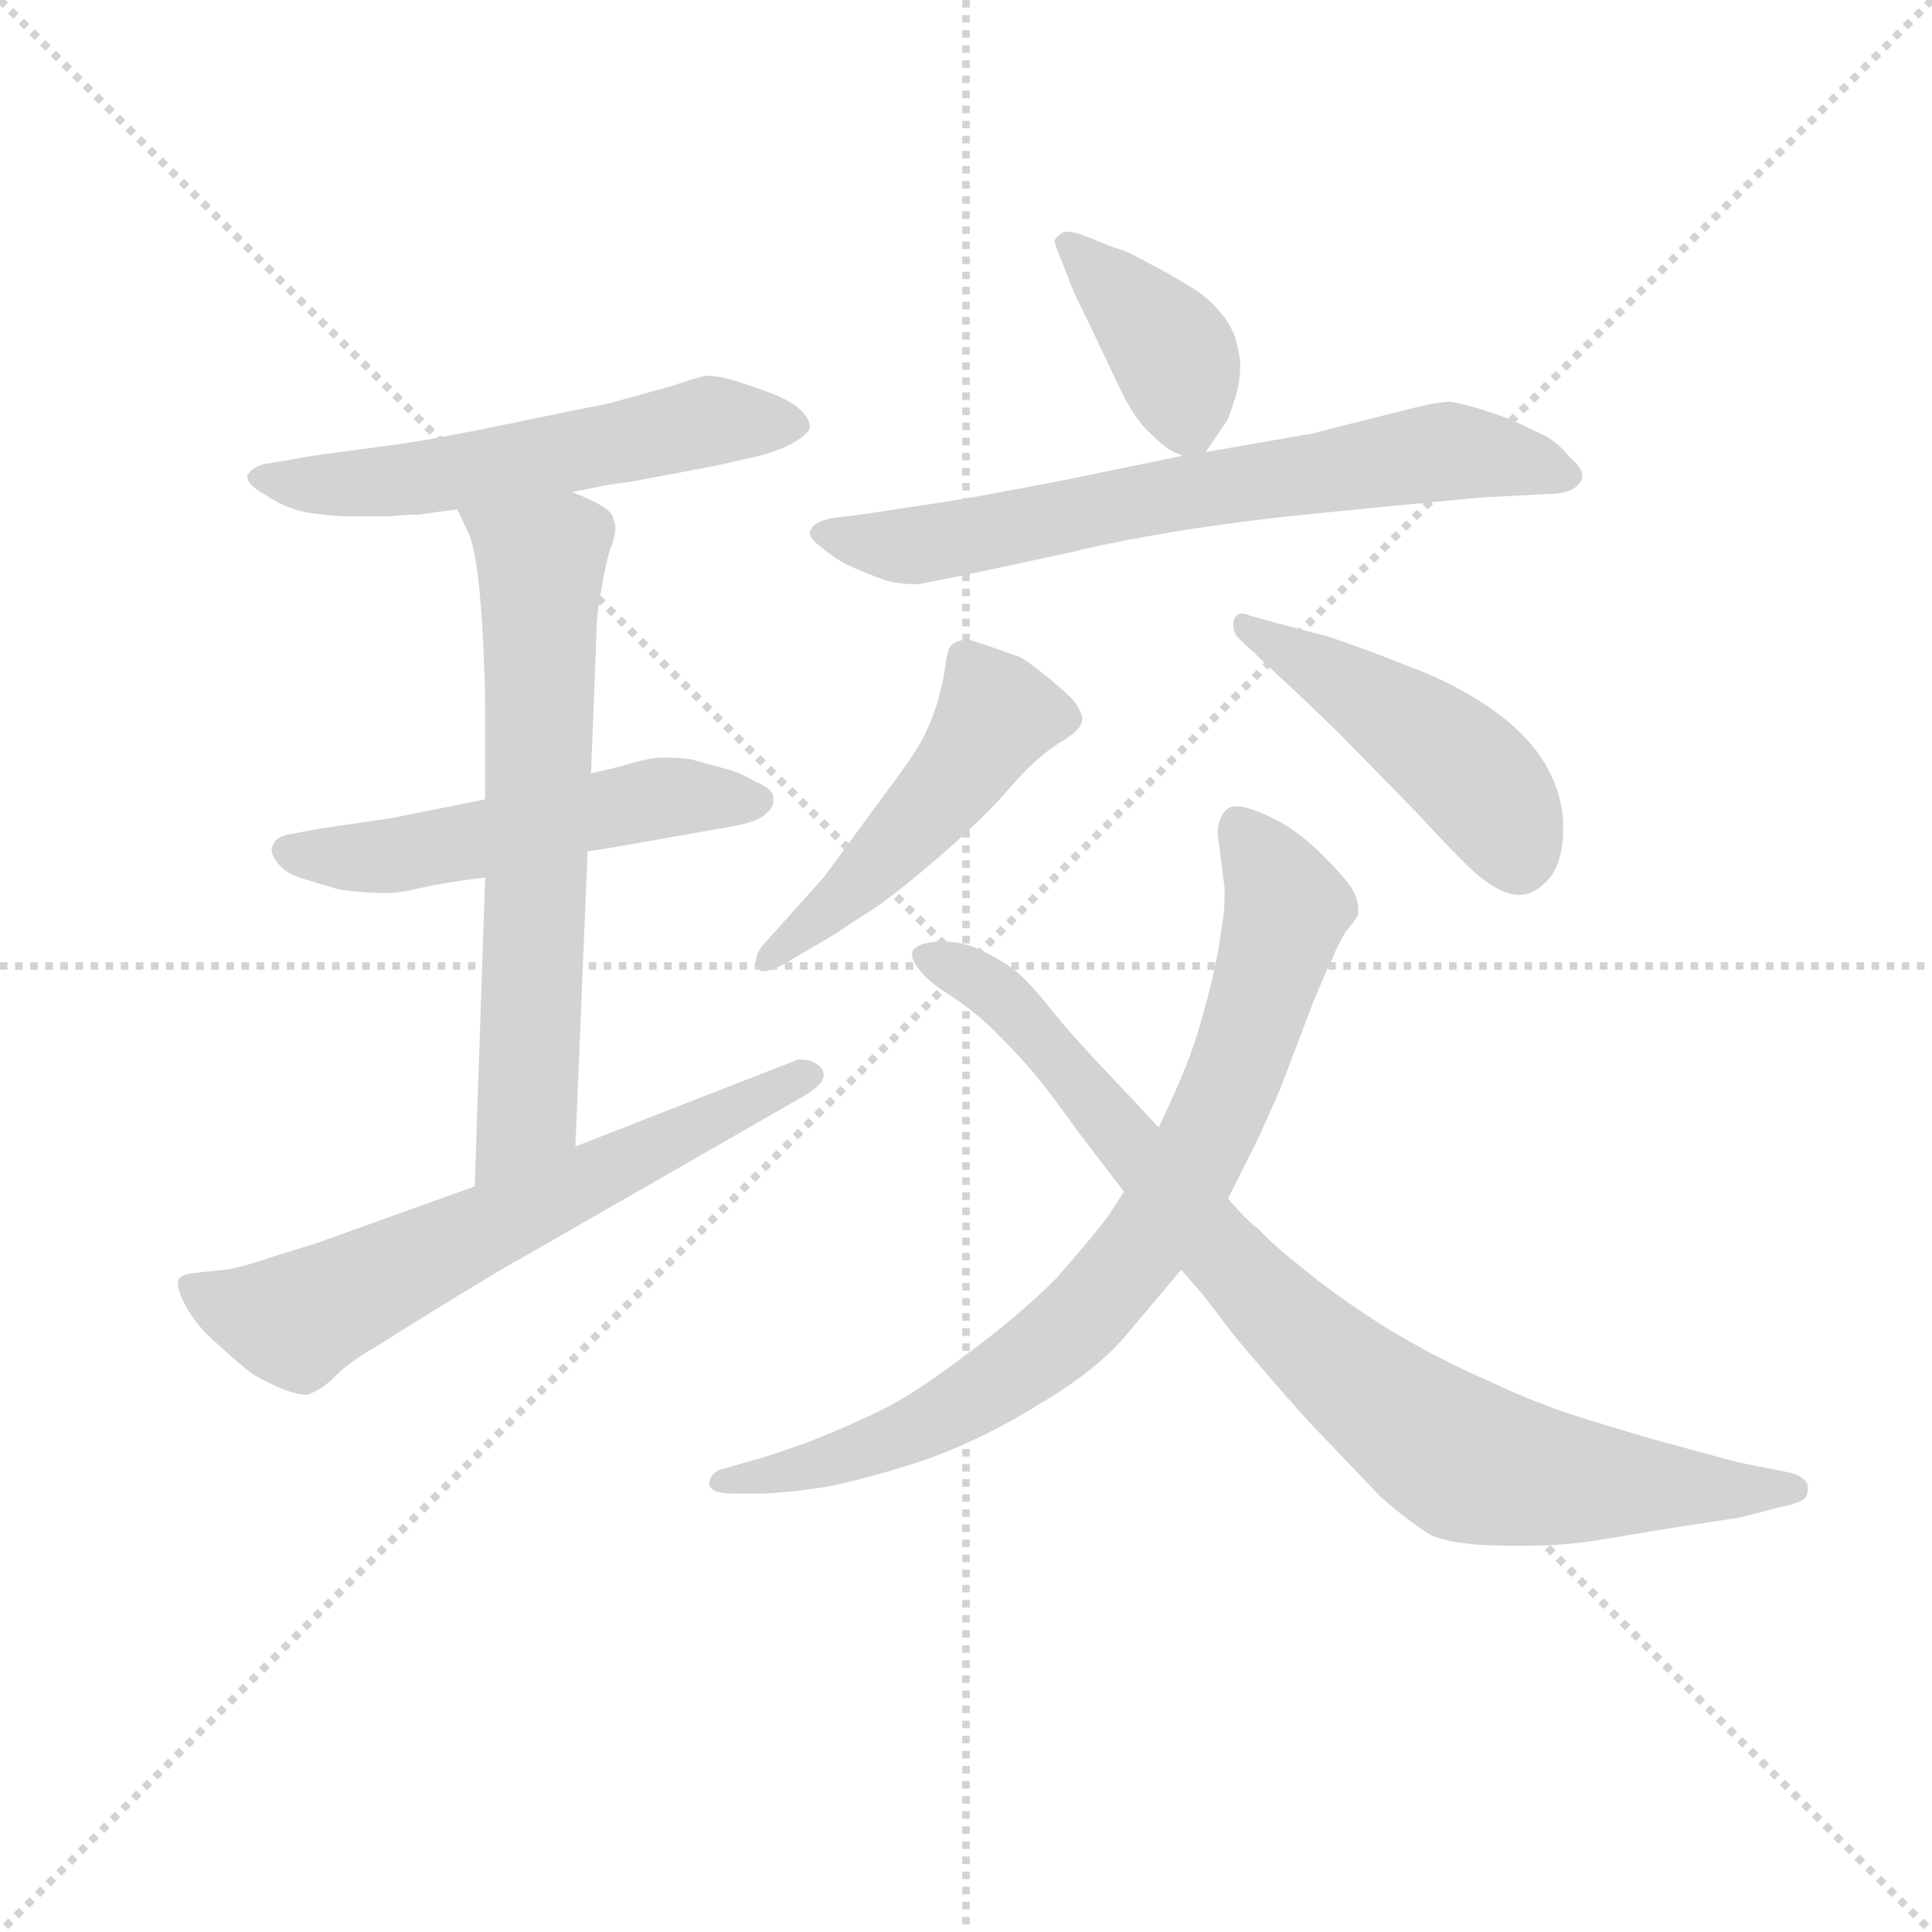 <svg version="1.1" viewBox="0 0 1024 1024" xmlns="http://www.w3.org/2000/svg">
  <g stroke="lightgray" stroke-dasharray="1,1" stroke-width="1" transform="scale(4, 4)">
    <line x1="0" y1="0" x2="256" y2="256"></line>
    <line x1="256" y1="0" x2="0" y2="256"></line>
    <line x1="128" y1="0" x2="128" y2="256"></line>
    <line x1="0" y1="128" x2="256" y2="128"></line>
  </g>
<g transform="scale(0.92, -0.92) translate(60, -900)">
   <style type="text/css">
    @keyframes keyframes0 {
      from {
       stroke: blue;
       stroke-dashoffset: 564;
       stroke-width: 128;
       }
       65% {
       animation-timing-function: step-end;
       stroke: blue;
       stroke-dashoffset: 0;
       stroke-width: 128;
       }
       to {
       stroke: black;
       stroke-width: 1024;
       }
       }
       #make-me-a-hanzi-animation-0 {
         animation: keyframes0 0.709s both;
         animation-delay: 0s;
         animation-timing-function: linear;
       }
    @keyframes keyframes1 {
      from {
       stroke: blue;
       stroke-dashoffset: 531;
       stroke-width: 128;
       }
       63% {
       animation-timing-function: step-end;
       stroke: blue;
       stroke-dashoffset: 0;
       stroke-width: 128;
       }
       to {
       stroke: black;
       stroke-width: 1024;
       }
       }
       #make-me-a-hanzi-animation-1 {
         animation: keyframes1 0.682s both;
         animation-delay: 0.709s;
         animation-timing-function: linear;
       }
    @keyframes keyframes2 {
      from {
       stroke: blue;
       stroke-dashoffset: 665;
       stroke-width: 128;
       }
       68% {
       animation-timing-function: step-end;
       stroke: blue;
       stroke-dashoffset: 0;
       stroke-width: 128;
       }
       to {
       stroke: black;
       stroke-width: 1024;
       }
       }
       #make-me-a-hanzi-animation-2 {
         animation: keyframes2 0.791s both;
         animation-delay: 1.391s;
         animation-timing-function: linear;
       }
    @keyframes keyframes3 {
      from {
       stroke: blue;
       stroke-dashoffset: 648;
       stroke-width: 128;
       }
       68% {
       animation-timing-function: step-end;
       stroke: blue;
       stroke-dashoffset: 0;
       stroke-width: 128;
       }
       to {
       stroke: black;
       stroke-width: 1024;
       }
       }
       #make-me-a-hanzi-animation-3 {
         animation: keyframes3 0.777s both;
         animation-delay: 2.182s;
         animation-timing-function: linear;
       }
    @keyframes keyframes4 {
      from {
       stroke: blue;
       stroke-dashoffset: 387;
       stroke-width: 128;
       }
       56% {
       animation-timing-function: step-end;
       stroke: blue;
       stroke-dashoffset: 0;
       stroke-width: 128;
       }
       to {
       stroke: black;
       stroke-width: 1024;
       }
       }
       #make-me-a-hanzi-animation-4 {
         animation: keyframes4 0.565s both;
         animation-delay: 2.96s;
         animation-timing-function: linear;
       }
    @keyframes keyframes5 {
      from {
       stroke: blue;
       stroke-dashoffset: 693;
       stroke-width: 128;
       }
       69% {
       animation-timing-function: step-end;
       stroke: blue;
       stroke-dashoffset: 0;
       stroke-width: 128;
       }
       to {
       stroke: black;
       stroke-width: 1024;
       }
       }
       #make-me-a-hanzi-animation-5 {
         animation: keyframes5 0.814s both;
         animation-delay: 3.525s;
         animation-timing-function: linear;
       }
    @keyframes keyframes6 {
      from {
       stroke: blue;
       stroke-dashoffset: 491;
       stroke-width: 128;
       }
       62% {
       animation-timing-function: step-end;
       stroke: blue;
       stroke-dashoffset: 0;
       stroke-width: 128;
       }
       to {
       stroke: black;
       stroke-width: 1024;
       }
       }
       #make-me-a-hanzi-animation-6 {
         animation: keyframes6 0.65s both;
         animation-delay: 4.339s;
         animation-timing-function: linear;
       }
    @keyframes keyframes7 {
      from {
       stroke: blue;
       stroke-dashoffset: 473;
       stroke-width: 128;
       }
       61% {
       animation-timing-function: step-end;
       stroke: blue;
       stroke-dashoffset: 0;
       stroke-width: 128;
       }
       to {
       stroke: black;
       stroke-width: 1024;
       }
       }
       #make-me-a-hanzi-animation-7 {
         animation: keyframes7 0.635s both;
         animation-delay: 4.988s;
         animation-timing-function: linear;
       }
    @keyframes keyframes8 {
      from {
       stroke: blue;
       stroke-dashoffset: 811;
       stroke-width: 128;
       }
       73% {
       animation-timing-function: step-end;
       stroke: blue;
       stroke-dashoffset: 0;
       stroke-width: 128;
       }
       to {
       stroke: black;
       stroke-width: 1024;
       }
       }
       #make-me-a-hanzi-animation-8 {
         animation: keyframes8 0.91s both;
         animation-delay: 5.623s;
         animation-timing-function: linear;
       }
    @keyframes keyframes9 {
      from {
       stroke: blue;
       stroke-dashoffset: 875;
       stroke-width: 128;
       }
       74% {
       animation-timing-function: step-end;
       stroke: blue;
       stroke-dashoffset: 0;
       stroke-width: 128;
       }
       to {
       stroke: black;
       stroke-width: 1024;
       }
       }
       #make-me-a-hanzi-animation-9 {
         animation: keyframes9 0.962s both;
         animation-delay: 6.533s;
         animation-timing-function: linear;
       }
</style>
<path d="M 269.5 616.5 L 289.5 620.5 L 303.5 622.5 L 351.5 631.5 L 373.5 636.5 Q 383.5 638.5 394.5 643.5 Q 405.5 649.5 406.5 653.5 L 406.5 654.5 Q 406.5 658.5 401.5 663.5 Q 395.5 669.5 381.5 674.5 Q 367.5 679.5 360.5 681.5 Q 353.5 683.5 346.5 683.5 Q 341.5 682.5 326.5 677.5 L 290.5 667.5 Q 269.5 663.5 231.5 655.5 Q 192.5 647.5 172.5 644.5 L 120.5 637.5 L 103.5 634.5 L 91.5 632.5 Q 85.5 630.5 83.5 627.5 Q 82.5 626.5 82.5 625.5 Q 82.5 620.5 93.5 614.5 Q 105.5 606.5 118.5 604.5 Q 131.5 602.5 141.5 602.5 L 163.5 602.5 Q 173.5 603.5 181.5 603.5 Q 187.5 604.5 203.5 606.5 L 269.5 616.5 Z" fill="lightgray"></path> 
<path d="M 278.5 409.5 L 291.5 411.5 L 359.5 423.5 Q 377.5 426.5 381.5 431.5 Q 385.5 434.5 385.5 438.5 L 385.5 440.5 Q 385.5 445.5 375.5 449.5 Q 365.5 455.5 356.5 457.5 Q 348.5 459.5 338.5 462.5 Q 331.5 463.5 326.5 463.5 L 320.5 463.5 Q 315.5 463.5 304.5 460.5 Q 294.5 457.5 280.5 454.5 L 219.5 439.5 L 164.5 428.5 L 123.5 422.5 L 107.5 419.5 Q 99.5 418.5 97.5 413.5 Q 96.5 412.5 96.5 410.5 Q 96.5 407.5 99.5 403.5 Q 103.5 397.5 112.5 394.5 Q 121.5 391.5 135.5 387.5 Q 149.5 385.5 163.5 385.5 Q 169.5 385.5 182.5 388.5 Q 195.5 391.5 219.5 394.5 L 278.5 409.5 Z" fill="lightgray"></path> 
<path d="M 271.5 239.5 L 278.5 409.5 L 280.5 454.5 L 283.5 531.5 Q 283.5 546.5 286.5 560.5 Q 288.5 573.5 291.5 583.5 Q 294.5 590.5 294.5 596.5 Q 294.5 598.5 293.5 600.5 Q 293.5 607.5 269.5 616.5 C 241.5 628.5 190.5 633.5 203.5 606.5 L 210.5 591.5 Q 213.5 583.5 215.5 566.5 Q 217.5 549.5 218.5 526.5 Q 219.5 503.5 219.5 495.5 L 219.5 439.5 L 219.5 394.5 L 213.5 216.5 C 212.5 186.5 270.5 209.5 271.5 239.5 Z" fill="lightgray"></path> 
<path d="M 213.5 216.5 L 121.5 183.5 Q 101.5 177.5 89.5 173.5 Q 77.5 169.5 69.5 168.5 L 50.5 166.5 Q 45.5 165.5 44.5 164.5 Q 42.5 163.5 42.5 160.5 Q 42.5 156.5 46.5 148.5 Q 53.5 135.5 65.5 125.5 Q 78.5 113.5 85.5 108.5 Q 93.5 103.5 103.5 99.5 Q 111.5 96.5 116.5 96.5 Q 118.5 96.5 119.5 97.5 Q 125.5 99.5 133.5 107.5 Q 141.5 115.5 155.5 123.5 L 187.5 143.5 Q 236.5 173.5 237.5 173.5 L 399.5 266.5 Q 414.5 274.5 414.5 280.5 Q 414.5 282.5 413.5 284.5 Q 408.5 289.5 402.5 289.5 L 399.5 289.5 L 271.5 239.5 L 213.5 216.5 Z" fill="lightgray"></path> 
<path d="M 634.5 639.5 L 645.5 655.5 Q 647.5 657.5 650.5 667.5 Q 654.5 678.5 654.5 689.5 Q 654.5 693.5 653.5 697.5 Q 651.5 710.5 643.5 719.5 Q 635.5 729.5 624.5 735.5 Q 613.5 742.5 601.5 748.5 Q 589.5 755.5 581.5 757.5 L 566.5 763.5 Q 559.5 766.5 554.5 766.5 Q 552.5 766.5 551.5 765.5 Q 548.5 763.5 547.5 761.5 Q 547.5 759.5 552.5 747.5 L 557.5 734.5 Q 559.5 729.5 567.5 713.5 L 585.5 675.5 Q 593.5 659.5 600.5 652.5 Q 607.5 645.5 611.5 642.5 Q 615.5 639.5 621.5 637.5 C 630.5 633.5 630.5 633.5 634.5 639.5 Z" fill="lightgray"></path> 
<path d="M 621.5 637.5 L 553.5 623.5 Q 501.5 613.5 488.5 611.5 L 435.5 603.5 L 419.5 601.5 Q 409.5 599.5 407.5 595.5 Q 406.5 594.5 406.5 593.5 Q 406.5 589.5 413.5 584.5 Q 421.5 577.5 430.5 573.5 Q 439.5 569.5 450.5 565.5 Q 458.5 563.5 465.5 563.5 L 469.5 563.5 L 499.5 569.5 L 555.5 581.5 Q 579.5 587.5 615.5 593.5 Q 652.5 599.5 691.5 603.5 Q 730.5 607.5 794.5 613.5 L 834.5 615.5 Q 839.5 615.5 844.5 617.5 Q 849.5 619.5 851.5 624.5 L 851.5 626.5 Q 851.5 630.5 843.5 637.5 Q 835.5 647.5 824.5 651.5 Q 813.5 657.5 798.5 662.5 Q 783.5 667.5 775.5 668.5 Q 767.5 668.5 748.5 663.5 L 708.5 653.5 Q 694.5 649.5 691.5 649.5 L 634.5 639.5 L 621.5 637.5 Z" fill="lightgray"></path> 
<path d="M 379.5 355.5 Q 375.5 350.5 375.5 346.5 Q 375.5 344.5 376.5 342.5 Q 377.5 340.5 379.5 340.5 Q 385.5 340.5 396.5 347.5 L 420.5 361.5 L 435.5 371.5 Q 449.5 379.5 476.5 402.5 Q 503.5 425.5 519.5 443.5 Q 535.5 462.5 549.5 471.5 Q 563.5 479.5 563.5 485.5 Q 563.5 490.5 557.5 497.5 Q 551.5 503.5 541.5 511.5 Q 531.5 519.5 527.5 521.5 Q 524.5 522.5 513.5 526.5 L 498.5 531.5 Q 490.5 531.5 487.5 527.5 Q 485.5 524.5 484.5 515.5 Q 483.5 507.5 479.5 493.5 Q 475.5 481.5 470.5 472.5 Q 465.5 463.5 450.5 443.5 L 414.5 394.5 L 388.5 365.5 L 379.5 355.5 Z" fill="lightgray"></path> 
<path d="M 655.5 530.5 L 671.5 515.5 Q 673.5 513.5 686.5 501.5 L 710.5 478.5 L 756.5 431.5 Q 778.5 407.5 789.5 397.5 Q 804.5 384.5 814.5 384.5 L 816.5 384.5 Q 826.5 385.5 834.5 396.5 Q 840.5 406.5 840.5 421.5 L 840.5 426.5 Q 839.5 445.5 828.5 462.5 Q 817.5 479.5 796.5 493.5 Q 775.5 507.5 750.5 516.5 Q 725.5 526.5 704.5 533.5 L 677.5 540.5 L 659.5 545.5 Q 657.5 546.5 655.5 546.5 Q 651.5 546.5 650.5 541.5 L 650.5 539.5 Q 650.5 534.5 655.5 530.5 Z" fill="lightgray"></path> 
<path d="M 647.5 209.5 L 659.5 233.5 Q 663.5 240.5 677.5 272.5 L 696.5 322.5 Q 703.5 339.5 707.5 347.5 Q 710.5 355.5 715.5 363.5 Q 721.5 370.5 722.5 373.5 L 722.5 376.5 Q 722.5 383.5 716.5 391.5 Q 707.5 402.5 696.5 412.5 Q 684.5 423.5 671.5 429.5 Q 658.5 435.5 652.5 435.5 Q 648.5 435.5 646.5 433.5 Q 641.5 428.5 641.5 419.5 L 645.5 388.5 L 645.5 383.5 Q 645.5 374.5 643.5 363.5 Q 641.5 347.5 635.5 324.5 Q 629.5 301.5 623.5 286.5 Q 617.5 271.5 607.5 250.5 L 587.5 213.5 L 578.5 199.5 Q 569.5 187.5 548.5 163.5 Q 526.5 141.5 496.5 119.5 Q 467.5 97.5 449.5 88.5 Q 431.5 79.5 406.5 69.5 Q 381.5 60.5 369.5 57.5 L 355.5 53.5 Q 349.5 51.5 348.5 45.5 Q 348.5 39.5 363.5 39.5 L 375.5 39.5 Q 390.5 39.5 416.5 43.5 Q 441.5 48.5 474.5 59.5 Q 507.5 71.5 539.5 91.5 Q 571.5 110.5 588.5 130.5 L 620.5 168.5 L 647.5 209.5 Z" fill="lightgray"></path> 
<path d="M 620.5 168.5 L 633.5 153.5 L 649.5 132.5 Q 667.5 110.5 693.5 81.5 L 735.5 37.5 Q 751.5 23.5 764.5 15.5 Q 778.5 9.5 809.5 9.5 L 819.5 9.5 Q 840.5 9.5 859.5 12.5 L 901.5 19.5 Q 940.5 25.5 941.5 25.5 L 964.5 31.5 Q 975.5 33.5 979.5 36.5 Q 981.5 38.5 981.5 42.5 L 981.5 44.5 Q 979.5 49.5 971.5 51.5 L 941.5 57.5 L 904.5 67.5 Q 882.5 73.5 853.5 82.5 Q 824.5 91.5 797.5 104.5 Q 769.5 116.5 739.5 134.5 Q 709.5 153.5 691.5 168.5 Q 672.5 183.5 665.5 191.5 Q 657.5 197.5 647.5 209.5 L 607.5 250.5 L 593.5 265.5 L 577.5 282.5 Q 557.5 303.5 545.5 318.5 Q 533.5 333.5 526.5 339.5 Q 519.5 345.5 505.5 352.5 Q 494.5 357.5 484.5 357.5 L 479.5 357.5 Q 467.5 356.5 465.5 351.5 L 465.5 349.5 Q 465.5 346.5 469.5 341.5 Q 474.5 334.5 487.5 326.5 Q 501.5 317.5 514.5 304.5 Q 527.5 291.5 537.5 279.5 Q 546.5 268.5 561.5 247.5 L 587.5 213.5 L 620.5 168.5 Z" fill="lightgray"></path> 
      <clipPath id="make-me-a-hanzi-clip-0">
      <path d="M 269.5 616.5 L 289.5 620.5 L 303.5 622.5 L 351.5 631.5 L 373.5 636.5 Q 383.5 638.5 394.5 643.5 Q 405.5 649.5 406.5 653.5 L 406.5 654.5 Q 406.5 658.5 401.5 663.5 Q 395.5 669.5 381.5 674.5 Q 367.5 679.5 360.5 681.5 Q 353.5 683.5 346.5 683.5 Q 341.5 682.5 326.5 677.5 L 290.5 667.5 Q 269.5 663.5 231.5 655.5 Q 192.5 647.5 172.5 644.5 L 120.5 637.5 L 103.5 634.5 L 91.5 632.5 Q 85.5 630.5 83.5 627.5 Q 82.5 626.5 82.5 625.5 Q 82.5 620.5 93.5 614.5 Q 105.5 606.5 118.5 604.5 Q 131.5 602.5 141.5 602.5 L 163.5 602.5 Q 173.5 603.5 181.5 603.5 Q 187.5 604.5 203.5 606.5 L 269.5 616.5 Z" fill="lightgray"></path>
      </clipPath>
      <path clip-path="url(#make-me-a-hanzi-clip-0)" d="M 90.5 622.5 L 176.5 623.5 L 349.5 657.5 L 395.5 654.5 " fill="none" id="make-me-a-hanzi-animation-0" stroke-dasharray="436 872" stroke-linecap="round"></path>

      <clipPath id="make-me-a-hanzi-clip-1">
      <path d="M 278.5 409.5 L 291.5 411.5 L 359.5 423.5 Q 377.5 426.5 381.5 431.5 Q 385.5 434.5 385.5 438.5 L 385.5 440.5 Q 385.5 445.5 375.5 449.5 Q 365.5 455.5 356.5 457.5 Q 348.5 459.5 338.5 462.5 Q 331.5 463.5 326.5 463.5 L 320.5 463.5 Q 315.5 463.5 304.5 460.5 Q 294.5 457.5 280.5 454.5 L 219.5 439.5 L 164.5 428.5 L 123.5 422.5 L 107.5 419.5 Q 99.5 418.5 97.5 413.5 Q 96.5 412.5 96.5 410.5 Q 96.5 407.5 99.5 403.5 Q 103.5 397.5 112.5 394.5 Q 121.5 391.5 135.5 387.5 Q 149.5 385.5 163.5 385.5 Q 169.5 385.5 182.5 388.5 Q 195.5 391.5 219.5 394.5 L 278.5 409.5 Z" fill="lightgray"></path>
      </clipPath>
      <path clip-path="url(#make-me-a-hanzi-clip-1)" d="M 104.5 409.5 L 165.5 406.5 L 314.5 439.5 L 375.5 439.5 " fill="none" id="make-me-a-hanzi-animation-1" stroke-dasharray="403 806" stroke-linecap="round"></path>

      <clipPath id="make-me-a-hanzi-clip-2">
      <path d="M 271.5 239.5 L 278.5 409.5 L 280.5 454.5 L 283.5 531.5 Q 283.5 546.5 286.5 560.5 Q 288.5 573.5 291.5 583.5 Q 294.5 590.5 294.5 596.5 Q 294.5 598.5 293.5 600.5 Q 293.5 607.5 269.5 616.5 C 241.5 628.5 190.5 633.5 203.5 606.5 L 210.5 591.5 Q 213.5 583.5 215.5 566.5 Q 217.5 549.5 218.5 526.5 Q 219.5 503.5 219.5 495.5 L 219.5 439.5 L 219.5 394.5 L 213.5 216.5 C 212.5 186.5 270.5 209.5 271.5 239.5 Z" fill="lightgray"></path>
      </clipPath>
      <path clip-path="url(#make-me-a-hanzi-clip-2)" d="M 210.5 605.5 L 251.5 573.5 L 244.5 263.5 L 219.5 223.5 " fill="none" id="make-me-a-hanzi-animation-2" stroke-dasharray="537 1074" stroke-linecap="round"></path>

      <clipPath id="make-me-a-hanzi-clip-3">
      <path d="M 213.5 216.5 L 121.5 183.5 Q 101.5 177.5 89.5 173.5 Q 77.5 169.5 69.5 168.5 L 50.5 166.5 Q 45.5 165.5 44.5 164.5 Q 42.5 163.5 42.5 160.5 Q 42.5 156.5 46.5 148.5 Q 53.5 135.5 65.5 125.5 Q 78.5 113.5 85.5 108.5 Q 93.5 103.5 103.5 99.5 Q 111.5 96.5 116.5 96.5 Q 118.5 96.5 119.5 97.5 Q 125.5 99.5 133.5 107.5 Q 141.5 115.5 155.5 123.5 L 187.5 143.5 Q 236.5 173.5 237.5 173.5 L 399.5 266.5 Q 414.5 274.5 414.5 280.5 Q 414.5 282.5 413.5 284.5 Q 408.5 289.5 402.5 289.5 L 399.5 289.5 L 271.5 239.5 L 213.5 216.5 Z" fill="lightgray"></path>
      </clipPath>
      <path clip-path="url(#make-me-a-hanzi-clip-3)" d="M 49.5 159.5 L 75.5 146.5 L 113.5 140.5 L 406.5 280.5 " fill="none" id="make-me-a-hanzi-animation-3" stroke-dasharray="520 1040" stroke-linecap="round"></path>

      <clipPath id="make-me-a-hanzi-clip-4">
      <path d="M 634.5 639.5 L 645.5 655.5 Q 647.5 657.5 650.5 667.5 Q 654.5 678.5 654.5 689.5 Q 654.5 693.5 653.5 697.5 Q 651.5 710.5 643.5 719.5 Q 635.5 729.5 624.5 735.5 Q 613.5 742.5 601.5 748.5 Q 589.5 755.5 581.5 757.5 L 566.5 763.5 Q 559.5 766.5 554.5 766.5 Q 552.5 766.5 551.5 765.5 Q 548.5 763.5 547.5 761.5 Q 547.5 759.5 552.5 747.5 L 557.5 734.5 Q 559.5 729.5 567.5 713.5 L 585.5 675.5 Q 593.5 659.5 600.5 652.5 Q 607.5 645.5 611.5 642.5 Q 615.5 639.5 621.5 637.5 C 630.5 633.5 630.5 633.5 634.5 639.5 Z" fill="lightgray"></path>
      </clipPath>
      <path clip-path="url(#make-me-a-hanzi-clip-4)" d="M 556.5 757.5 L 617.5 693.5 L 626.5 651.5 " fill="none" id="make-me-a-hanzi-animation-4" stroke-dasharray="259 518" stroke-linecap="round"></path>

      <clipPath id="make-me-a-hanzi-clip-5">
      <path d="M 621.5 637.5 L 553.5 623.5 Q 501.5 613.5 488.5 611.5 L 435.5 603.5 L 419.5 601.5 Q 409.5 599.5 407.5 595.5 Q 406.5 594.5 406.5 593.5 Q 406.5 589.5 413.5 584.5 Q 421.5 577.5 430.5 573.5 Q 439.5 569.5 450.5 565.5 Q 458.5 563.5 465.5 563.5 L 469.5 563.5 L 499.5 569.5 L 555.5 581.5 Q 579.5 587.5 615.5 593.5 Q 652.5 599.5 691.5 603.5 Q 730.5 607.5 794.5 613.5 L 834.5 615.5 Q 839.5 615.5 844.5 617.5 Q 849.5 619.5 851.5 624.5 L 851.5 626.5 Q 851.5 630.5 843.5 637.5 Q 835.5 647.5 824.5 651.5 Q 813.5 657.5 798.5 662.5 Q 783.5 667.5 775.5 668.5 Q 767.5 668.5 748.5 663.5 L 708.5 653.5 Q 694.5 649.5 691.5 649.5 L 634.5 639.5 L 621.5 637.5 Z" fill="lightgray"></path>
      </clipPath>
      <path clip-path="url(#make-me-a-hanzi-clip-5)" d="M 413.5 591.5 L 467.5 585.5 L 773.5 640.5 L 843.5 625.5 " fill="none" id="make-me-a-hanzi-animation-5" stroke-dasharray="565 1130" stroke-linecap="round"></path>

      <clipPath id="make-me-a-hanzi-clip-6">
      <path d="M 379.5 355.5 Q 375.5 350.5 375.5 346.5 Q 375.5 344.5 376.5 342.5 Q 377.5 340.5 379.5 340.5 Q 385.5 340.5 396.5 347.5 L 420.5 361.5 L 435.5 371.5 Q 449.5 379.5 476.5 402.5 Q 503.5 425.5 519.5 443.5 Q 535.5 462.5 549.5 471.5 Q 563.5 479.5 563.5 485.5 Q 563.5 490.5 557.5 497.5 Q 551.5 503.5 541.5 511.5 Q 531.5 519.5 527.5 521.5 Q 524.5 522.5 513.5 526.5 L 498.5 531.5 Q 490.5 531.5 487.5 527.5 Q 485.5 524.5 484.5 515.5 Q 483.5 507.5 479.5 493.5 Q 475.5 481.5 470.5 472.5 Q 465.5 463.5 450.5 443.5 L 414.5 394.5 L 388.5 365.5 L 379.5 355.5 Z" fill="lightgray"></path>
      </clipPath>
      <path clip-path="url(#make-me-a-hanzi-clip-6)" d="M 552.5 487.5 L 514.5 488.5 L 478.5 437.5 L 380.5 345.5 " fill="none" id="make-me-a-hanzi-animation-6" stroke-dasharray="363 726" stroke-linecap="round"></path>

      <clipPath id="make-me-a-hanzi-clip-7">
      <path d="M 655.5 530.5 L 671.5 515.5 Q 673.5 513.5 686.5 501.5 L 710.5 478.5 L 756.5 431.5 Q 778.5 407.5 789.5 397.5 Q 804.5 384.5 814.5 384.5 L 816.5 384.5 Q 826.5 385.5 834.5 396.5 Q 840.5 406.5 840.5 421.5 L 840.5 426.5 Q 839.5 445.5 828.5 462.5 Q 817.5 479.5 796.5 493.5 Q 775.5 507.5 750.5 516.5 Q 725.5 526.5 704.5 533.5 L 677.5 540.5 L 659.5 545.5 Q 657.5 546.5 655.5 546.5 Q 651.5 546.5 650.5 541.5 L 650.5 539.5 Q 650.5 534.5 655.5 530.5 Z" fill="lightgray"></path>
      </clipPath>
      <path clip-path="url(#make-me-a-hanzi-clip-7)" d="M 656.5 540.5 L 781.5 459.5 L 806.5 428.5 L 815.5 401.5 " fill="none" id="make-me-a-hanzi-animation-7" stroke-dasharray="345 690" stroke-linecap="round"></path>

      <clipPath id="make-me-a-hanzi-clip-8">
      <path d="M 647.5 209.5 L 659.5 233.5 Q 663.5 240.5 677.5 272.5 L 696.5 322.5 Q 703.5 339.5 707.5 347.5 Q 710.5 355.5 715.5 363.5 Q 721.5 370.5 722.5 373.5 L 722.5 376.5 Q 722.5 383.5 716.5 391.5 Q 707.5 402.5 696.5 412.5 Q 684.5 423.5 671.5 429.5 Q 658.5 435.5 652.5 435.5 Q 648.5 435.5 646.5 433.5 Q 641.5 428.5 641.5 419.5 L 645.5 388.5 L 645.5 383.5 Q 645.5 374.5 643.5 363.5 Q 641.5 347.5 635.5 324.5 Q 629.5 301.5 623.5 286.5 Q 617.5 271.5 607.5 250.5 L 587.5 213.5 L 578.5 199.5 Q 569.5 187.5 548.5 163.5 Q 526.5 141.5 496.5 119.5 Q 467.5 97.5 449.5 88.5 Q 431.5 79.5 406.5 69.5 Q 381.5 60.5 369.5 57.5 L 355.5 53.5 Q 349.5 51.5 348.5 45.5 Q 348.5 39.5 363.5 39.5 L 375.5 39.5 Q 390.5 39.5 416.5 43.5 Q 441.5 48.5 474.5 59.5 Q 507.5 71.5 539.5 91.5 Q 571.5 110.5 588.5 130.5 L 620.5 168.5 L 647.5 209.5 Z" fill="lightgray"></path>
      </clipPath>
      <path clip-path="url(#make-me-a-hanzi-clip-8)" d="M 653.5 423.5 L 681.5 376.5 L 649.5 273.5 L 595.5 178.5 L 546.5 125.5 L 474.5 79.5 L 406.5 54.5 L 354.5 46.5 " fill="none" id="make-me-a-hanzi-animation-8" stroke-dasharray="683 1366" stroke-linecap="round"></path>

      <clipPath id="make-me-a-hanzi-clip-9">
      <path d="M 620.5 168.5 L 633.5 153.5 L 649.5 132.5 Q 667.5 110.5 693.5 81.5 L 735.5 37.5 Q 751.5 23.5 764.5 15.5 Q 778.5 9.5 809.5 9.5 L 819.5 9.5 Q 840.5 9.5 859.5 12.5 L 901.5 19.5 Q 940.5 25.5 941.5 25.5 L 964.5 31.5 Q 975.5 33.5 979.5 36.5 Q 981.5 38.5 981.5 42.5 L 981.5 44.5 Q 979.5 49.5 971.5 51.5 L 941.5 57.5 L 904.5 67.5 Q 882.5 73.5 853.5 82.5 Q 824.5 91.5 797.5 104.5 Q 769.5 116.5 739.5 134.5 Q 709.5 153.5 691.5 168.5 Q 672.5 183.5 665.5 191.5 Q 657.5 197.5 647.5 209.5 L 607.5 250.5 L 593.5 265.5 L 577.5 282.5 Q 557.5 303.5 545.5 318.5 Q 533.5 333.5 526.5 339.5 Q 519.5 345.5 505.5 352.5 Q 494.5 357.5 484.5 357.5 L 479.5 357.5 Q 467.5 356.5 465.5 351.5 L 465.5 349.5 Q 465.5 346.5 469.5 341.5 Q 474.5 334.5 487.5 326.5 Q 501.5 317.5 514.5 304.5 Q 527.5 291.5 537.5 279.5 Q 546.5 268.5 561.5 247.5 L 587.5 213.5 L 620.5 168.5 Z" fill="lightgray"></path>
      </clipPath>
      <path clip-path="url(#make-me-a-hanzi-clip-9)" d="M 474.5 350.5 L 528.5 315.5 L 674.5 145.5 L 778.5 61.5 L 837.5 47.5 L 973.5 43.5 " fill="none" id="make-me-a-hanzi-animation-9" stroke-dasharray="747 1494" stroke-linecap="round"></path>

</g>
</svg>
